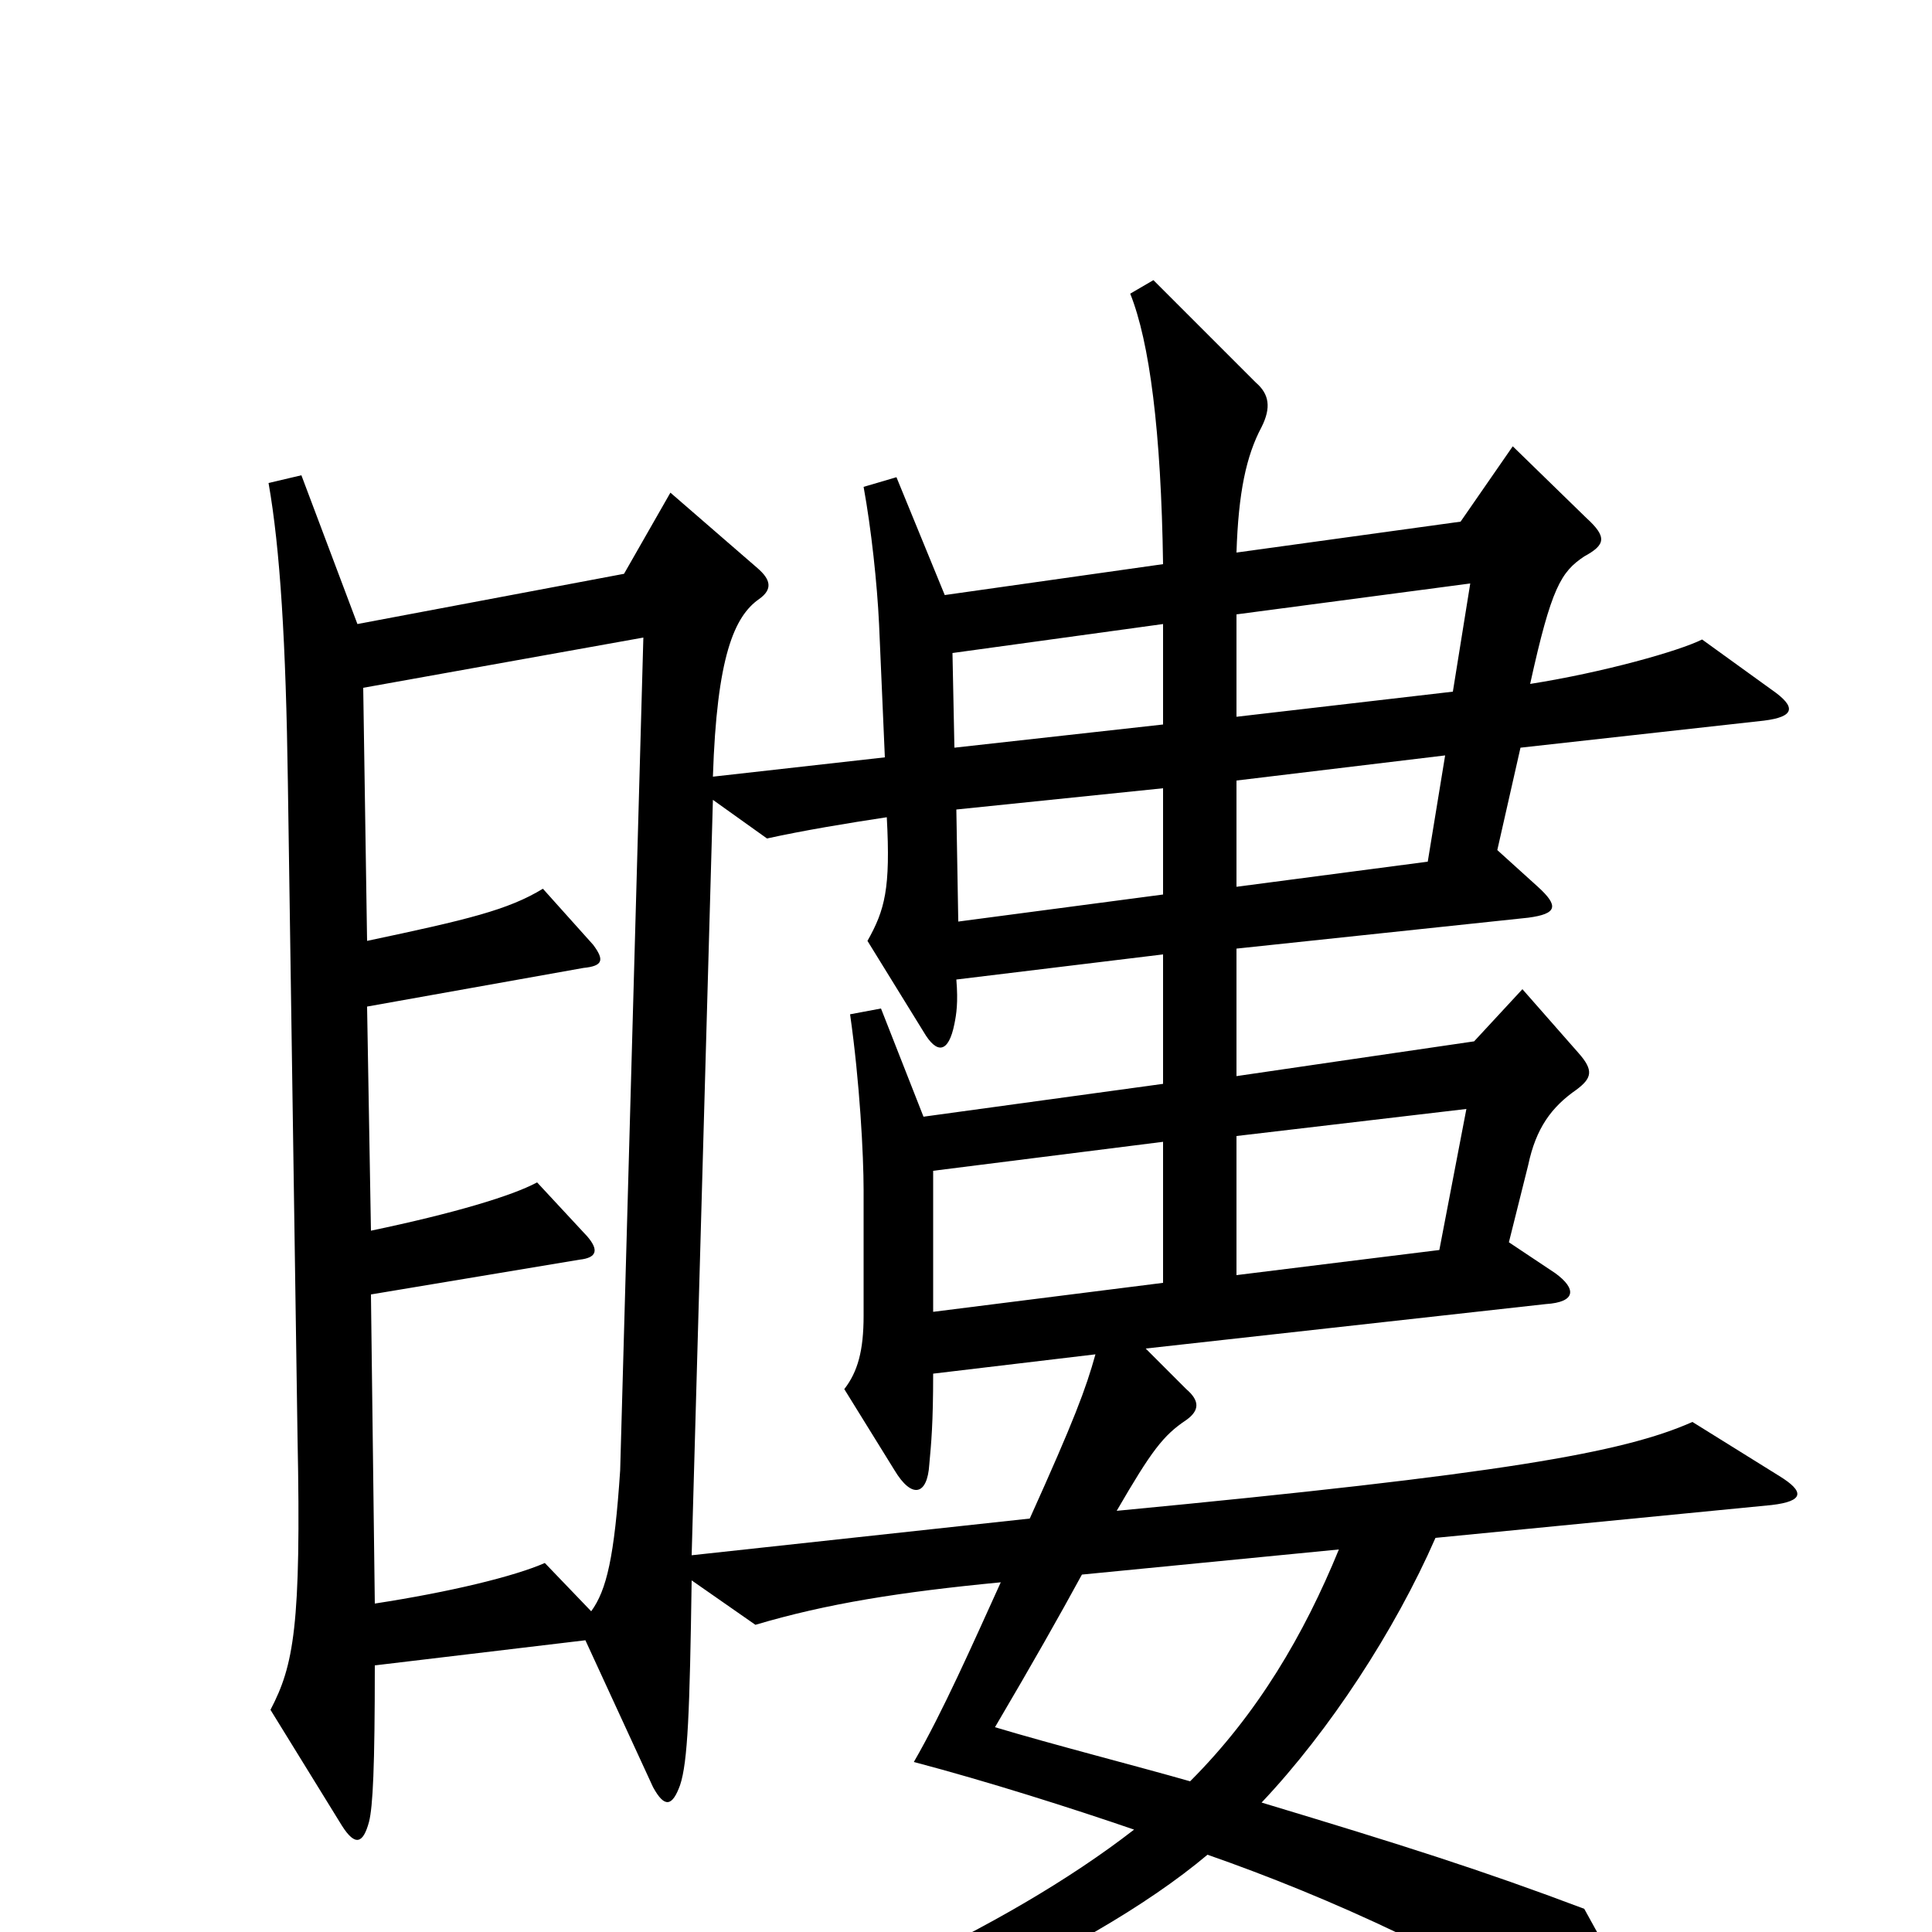 <svg xmlns="http://www.w3.org/2000/svg" viewBox="0 -1000 1000 1000">
	<path fill="#000000" d="M921 -236L876 -264C840 -248 777 -237 578 -218C596 -249 602 -257 614 -265C621 -270 621 -275 614 -281L593 -302L800 -325C816 -326 816 -333 805 -341L781 -357L791 -397C795 -416 803 -427 816 -436C824 -442 825 -446 817 -455L788 -488L763 -461L640 -443V-509L791 -525C806 -527 807 -531 796 -541L775 -560L787 -613L913 -627C929 -629 930 -634 917 -643L881 -669C869 -663 830 -652 792 -646C803 -696 808 -704 820 -712C831 -718 832 -722 821 -732L783 -769L756 -730L640 -714C641 -745 645 -764 653 -779C658 -789 657 -796 650 -802L597 -855L585 -848C595 -823 601 -777 602 -708L489 -692L464 -753L447 -748C451 -726 454 -698 455 -677L458 -608L369 -598C371 -660 380 -681 393 -690C400 -695 399 -700 392 -706L347 -745L323 -703L185 -677L156 -754L139 -750C145 -716 148 -667 149 -595L154 -256C156 -158 152 -138 140 -115L177 -55C184 -44 188 -46 191 -57C193 -65 194 -85 194 -138L303 -151L338 -75C344 -64 348 -65 352 -76C356 -88 357 -114 358 -182L391 -159C428 -170 466 -176 518 -181C503 -148 488 -114 473 -88C511 -78 555 -64 587 -53C520 -1 416 46 312 76L316 95C437 68 562 13 625 -40C688 -18 759 14 832 61C849 72 852 67 848 50C843 32 839 22 820 -12C767 -32 726 -45 653 -67C688 -104 722 -156 743 -204L917 -221C934 -223 934 -228 921 -236ZM761 -698L752 -642L640 -629V-682ZM602 -625L494 -613L493 -662L602 -677ZM748 -609L739 -554L640 -541V-596ZM602 -537L496 -523L495 -581L602 -592ZM333 -670L321 -239C318 -194 314 -177 306 -166L282 -191C266 -184 233 -176 194 -170L192 -330L300 -348C309 -349 310 -353 304 -360L278 -388C265 -381 235 -372 192 -363L190 -479L302 -499C312 -500 313 -503 307 -511L281 -540C263 -529 242 -524 190 -513L188 -644ZM602 -439L478 -422L456 -478L440 -475C445 -440 447 -402 447 -384V-319C447 -301 444 -290 437 -281L463 -239C472 -224 480 -226 481 -242C482 -253 483 -263 483 -289L567 -299C562 -281 556 -265 533 -214L358 -195L369 -586L397 -566C415 -570 439 -574 459 -577C461 -540 458 -529 449 -513L478 -466C485 -454 491 -455 494 -470C495 -475 496 -481 495 -493L602 -506ZM759 -426L745 -353L640 -340V-412ZM602 -336L483 -321V-394L602 -409ZM693 -198C675 -154 651 -113 616 -78C588 -86 545 -97 515 -106C535 -140 548 -163 560 -185Z"/>
</svg>